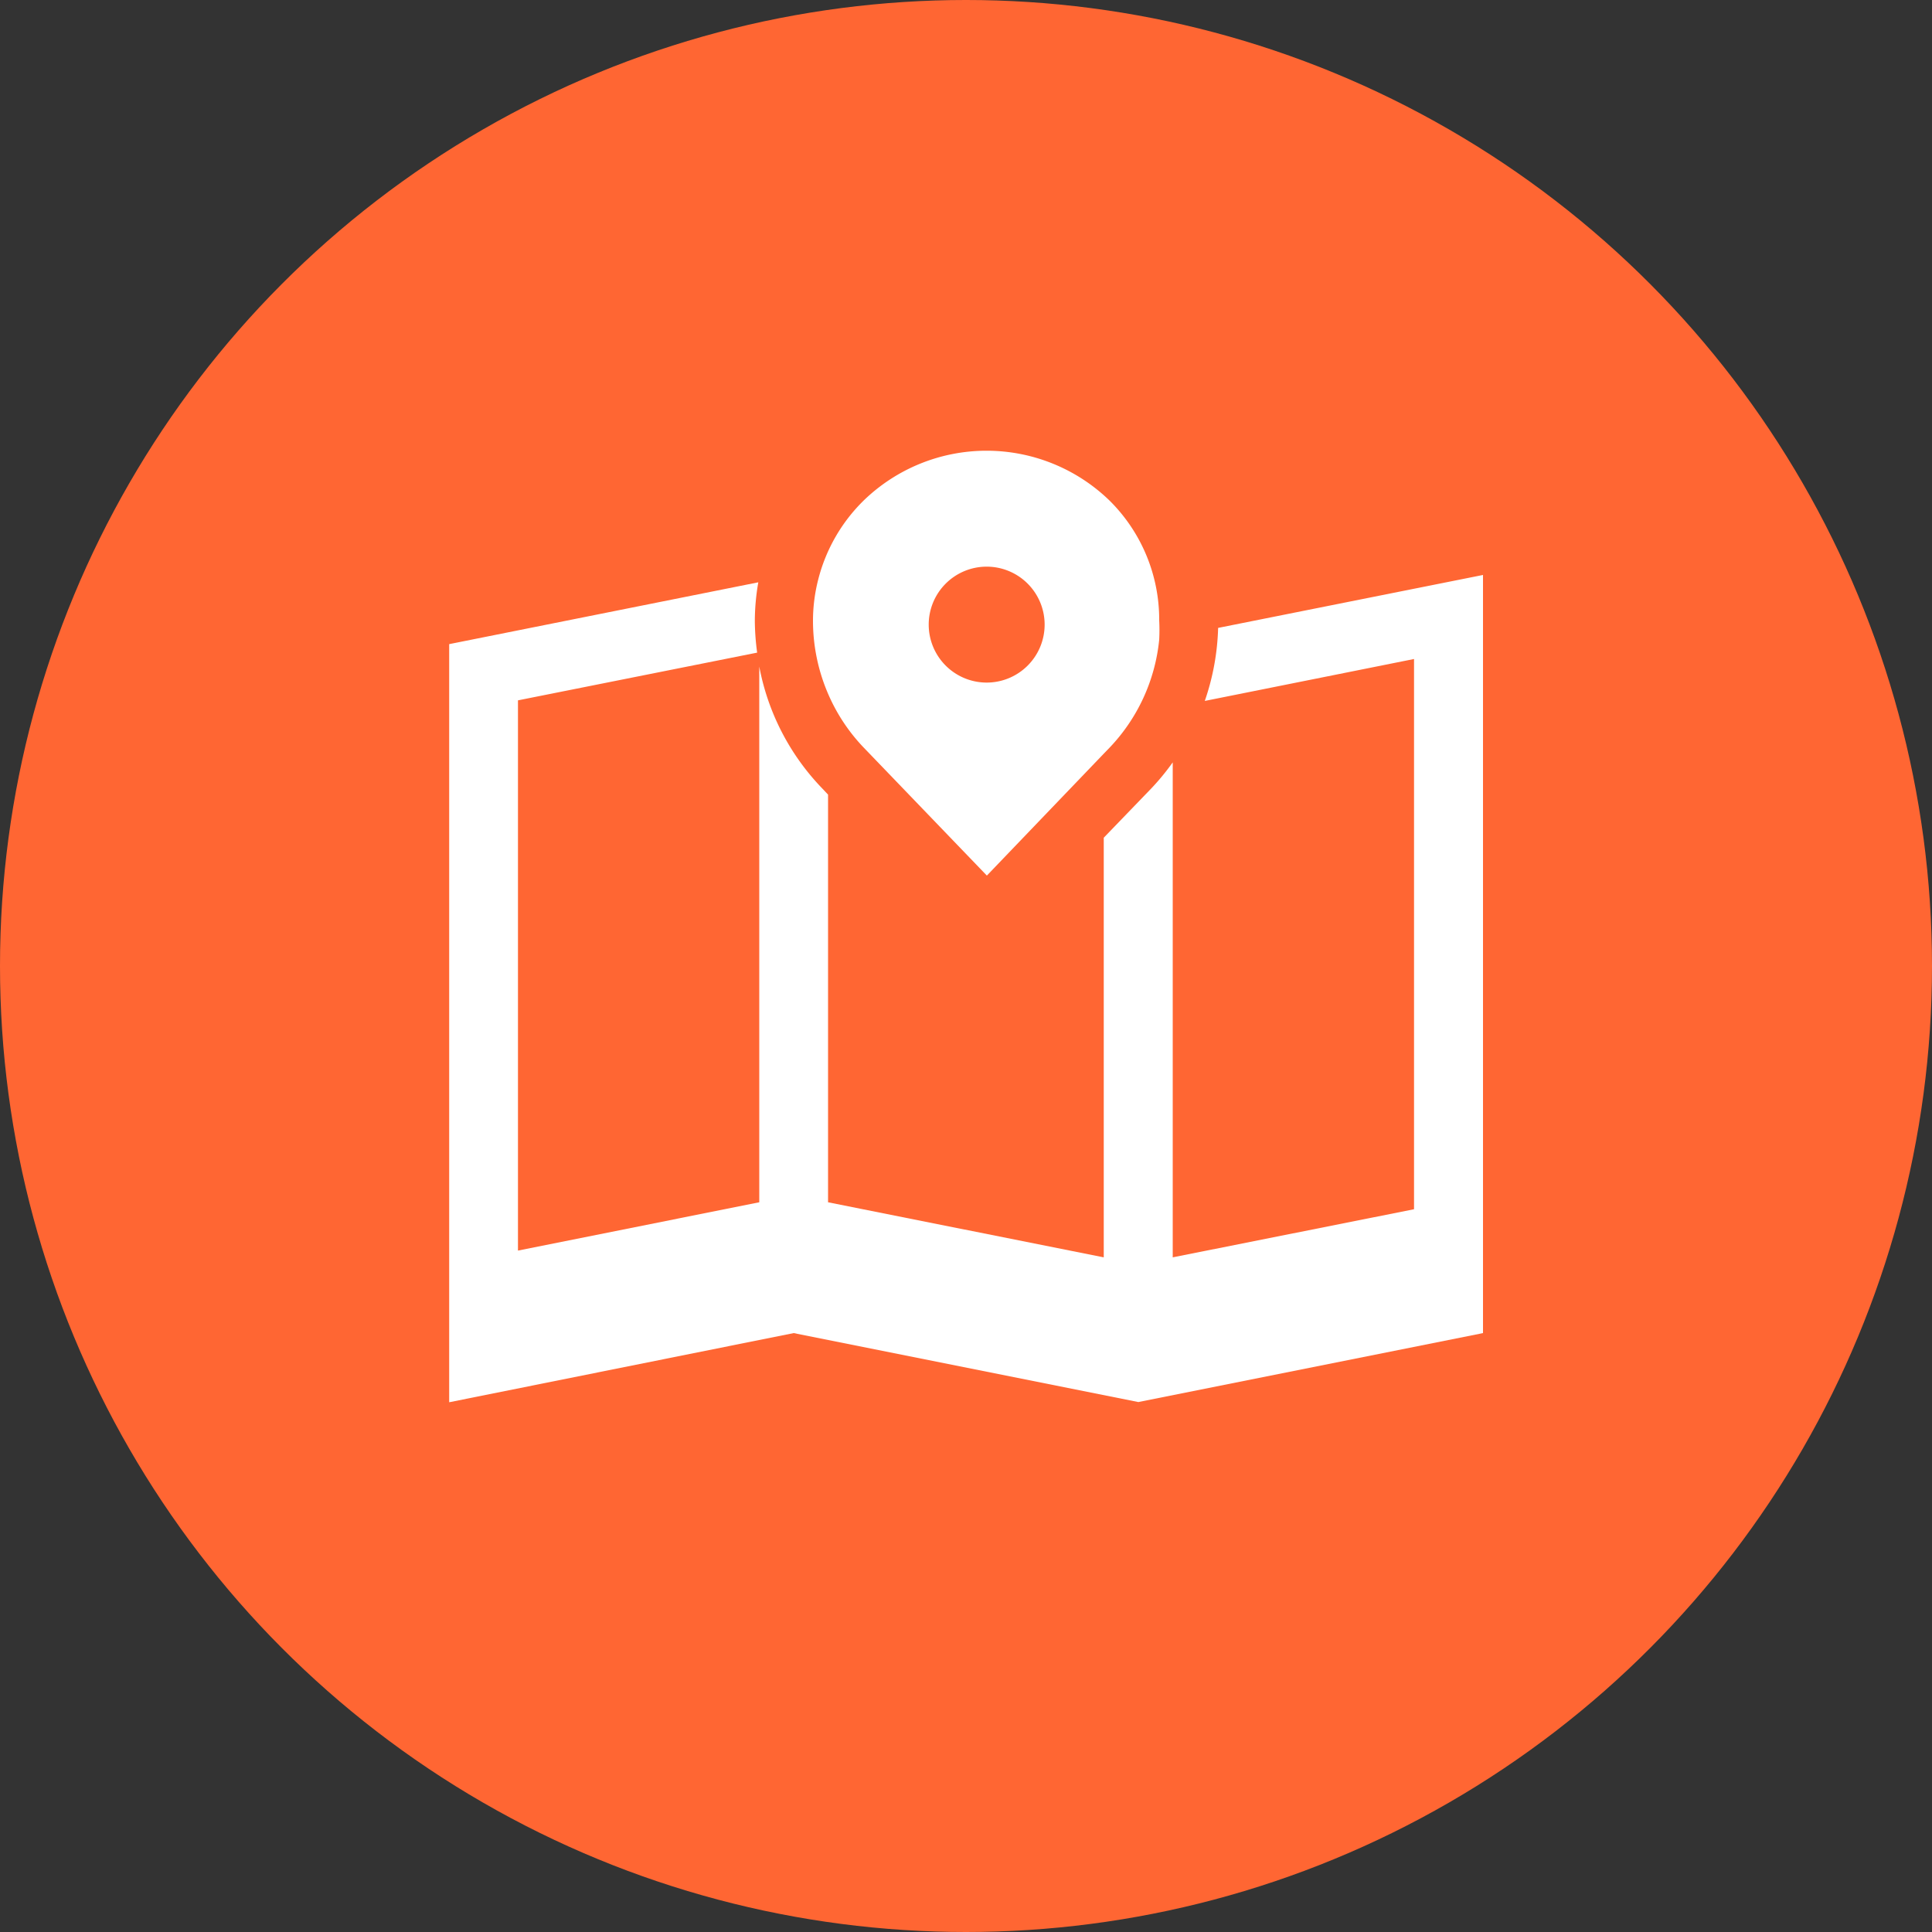 <svg id="Layer_1" data-name="Layer 1" xmlns="http://www.w3.org/2000/svg" viewBox="0 0 100 100">
  <rect x="0" y="0" width="100" height="100" fill="#333333" stroke="none"/>
  <defs>
  </defs>
<title>field_service_management</title>
<circle fill="#FF6633" id="Background" cx="50" cy="50" r="50"/>
<polygon fill="none" points="51.07 49.66 48.91 47.41 42.86 41.13 42.86 62.23 57.14 65.08 57.14 43.36 53.23 47.41 51.07 49.66"/>
<path fill="none" d="M26.81,36.25V64.73l12.49-2.5V34.51c0-.24-.07-.49-.1-.73Z"/>
<path fill="none" d="M60.7,65.08l12.49-2.5V34.11L62.36,36.28a12.32,12.32,0,0,1-1.66,3.18Z"/>
<path fill="#fff" d="M63.05,32.5a12.58,12.58,0,0,1-.69,3.78l10.83-2.17V62.59L60.7,65.08V39.46a12.38,12.38,0,0,1-1.11,1.35l-2.46,2.55V65.08L42.86,62.23V41.13l-.31-.33a12.36,12.36,0,0,1-3.25-6.3V62.23l-12.49,2.5V36.25l12.38-2.47a12.77,12.77,0,0,1-.12-1.64,11.73,11.73,0,0,1,.18-2l-16,3.2V72.58L41.08,69l17.84,3.57L76.76,69V29.76Z"/>
<path fill="#fff" d="M57.43,25.91a9.14,9.14,0,0,0-12.73,0A8.73,8.73,0,0,0,42.35,30a8.6,8.6,0,0,0-.27,2.12,9.55,9.55,0,0,0,.79,3.81,9.38,9.38,0,0,0,1.85,2.78l6.36,6.61L57.14,39l.3-.31A9.45,9.45,0,0,0,60,33.11a9.72,9.72,0,0,0,0-1A8.67,8.67,0,0,0,57.43,25.91Zm-6.36,3.42a3,3,0,0,1,3,3v0a3,3,0,1,1-3-3Z"/>
</svg>
